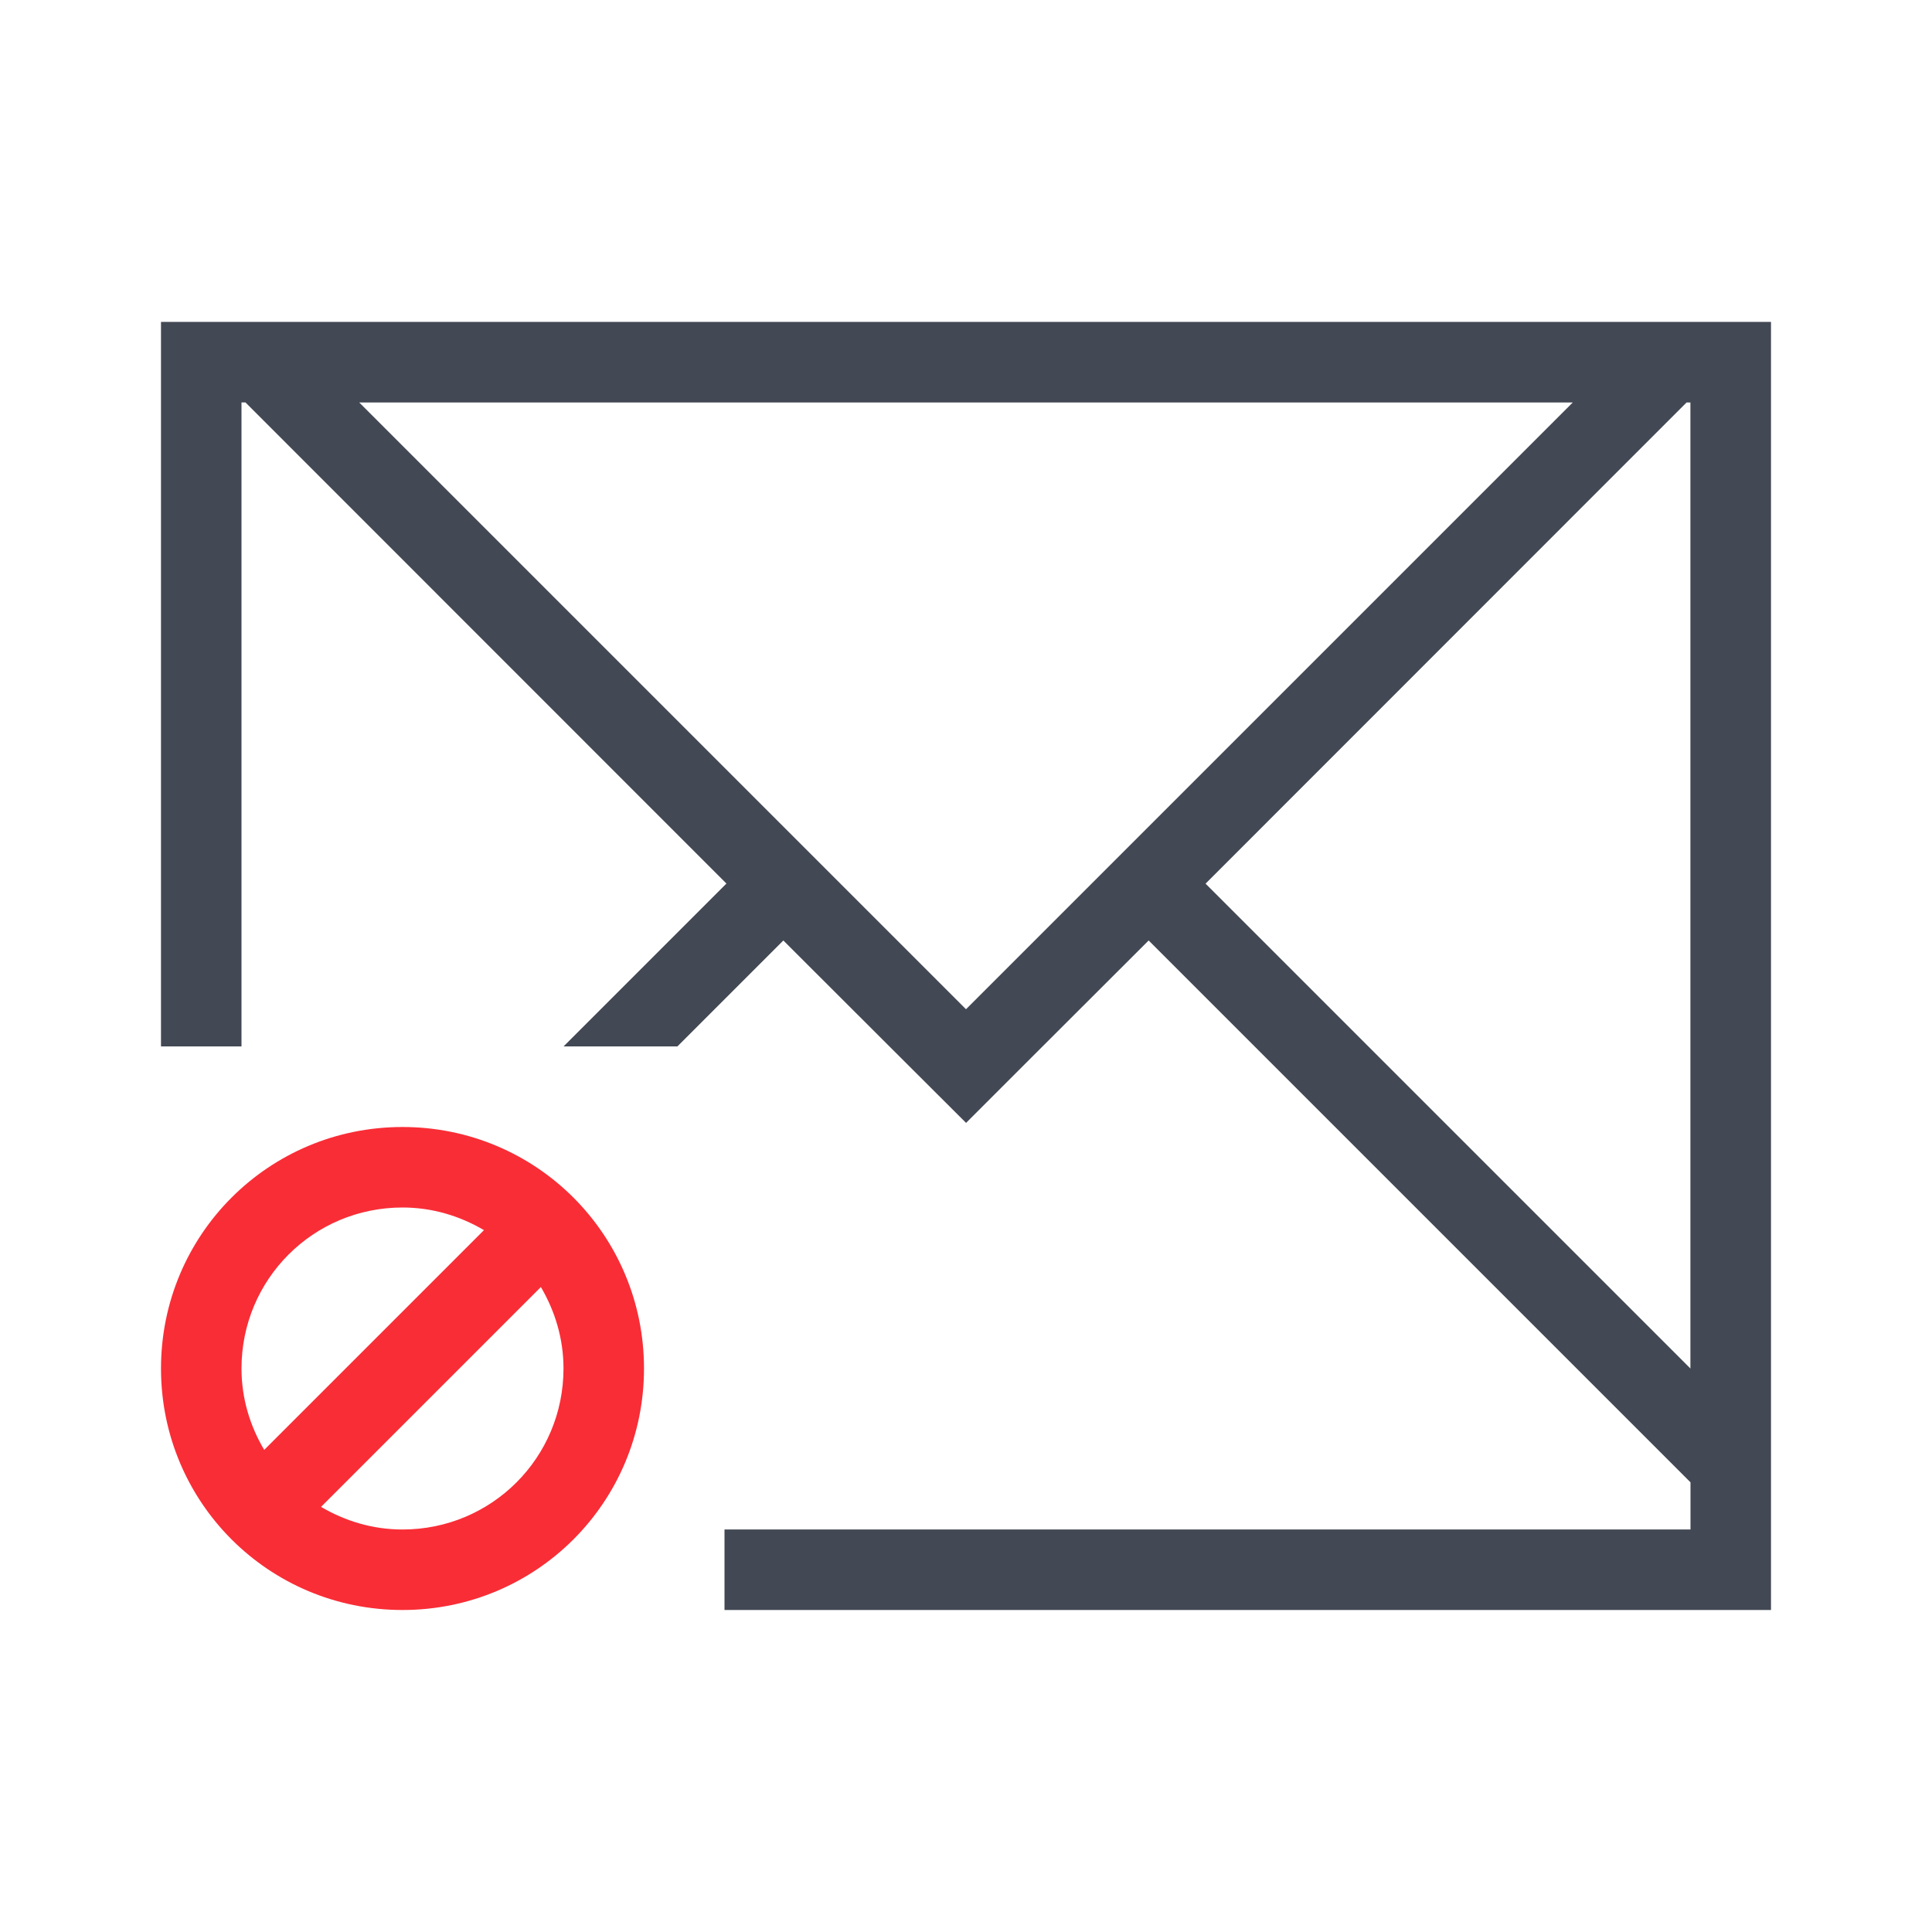 <svg xmlns="http://www.w3.org/2000/svg" xmlns:svg="http://www.w3.org/2000/svg" id="svg3869" width="24" height="24" version="1.1"><g id="layer1" transform="translate(-325,-533.362)"><path id="rect4144" fill="#424854" fill-opacity="1" stroke="none" stroke-dasharray="none" stroke-miterlimit="4" stroke-opacity=".55" stroke-width="2.8" d="m 347,537.362 0,1 0,8 0,6 0,0.414 0,0.586 -1,0 -6,0 -6,0 0,-1 6,0 6,0 0,-0.586 -0.463,-0.463 -6.268,-6.268 -1.453,1.451 -0.814,0.814 -0.002,0 -0.816,-0.814 -1.453,-1.451 -1.316,1.316 -1.414,0 2.023,-2.023 -5.752,-5.754 -0.223,-0.223 -0.049,0 0,0.223 0,7.777 -1,0 0,-9 0.049,0 0.951,0 0.463,0 17.074,0 0.463,0 1,0 z m -1,1 -0.049,0 -0.223,0.223 -5.752,5.754 6.023,6.023 0,-4 0,-7.777 0,-0.223 z m -1.463,0 -15.074,0 7.537,7.537 7.537,-7.537 z" opacity="1"/><path id="rect4156" fill="#f92d36" fill-opacity="1" stroke="none" stroke-dasharray="none" stroke-miterlimit="4" stroke-opacity=".55" stroke-width="2.8" d="m 330,547.362 c -1.662,0 -3,1.338 -3,3 0,1.662 1.338,3 3,3 1.662,0 3,-1.338 3,-3 0,-1.662 -1.338,-3 -3,-3 z m 0,1 c 0.372,0 0.714,0.106 1.012,0.281 l -2.73,2.73 C 328.106,551.076 328,550.734 328,550.362 c 0,-1.108 0.892,-2 2,-2 z m 1.719,0.988 c 0.175,0.298 0.281,0.64 0.281,1.012 0,1.108 -0.892,2 -2,2 -0.372,0 -0.714,-0.106 -1.012,-0.281 z" opacity="1"/></g></svg>